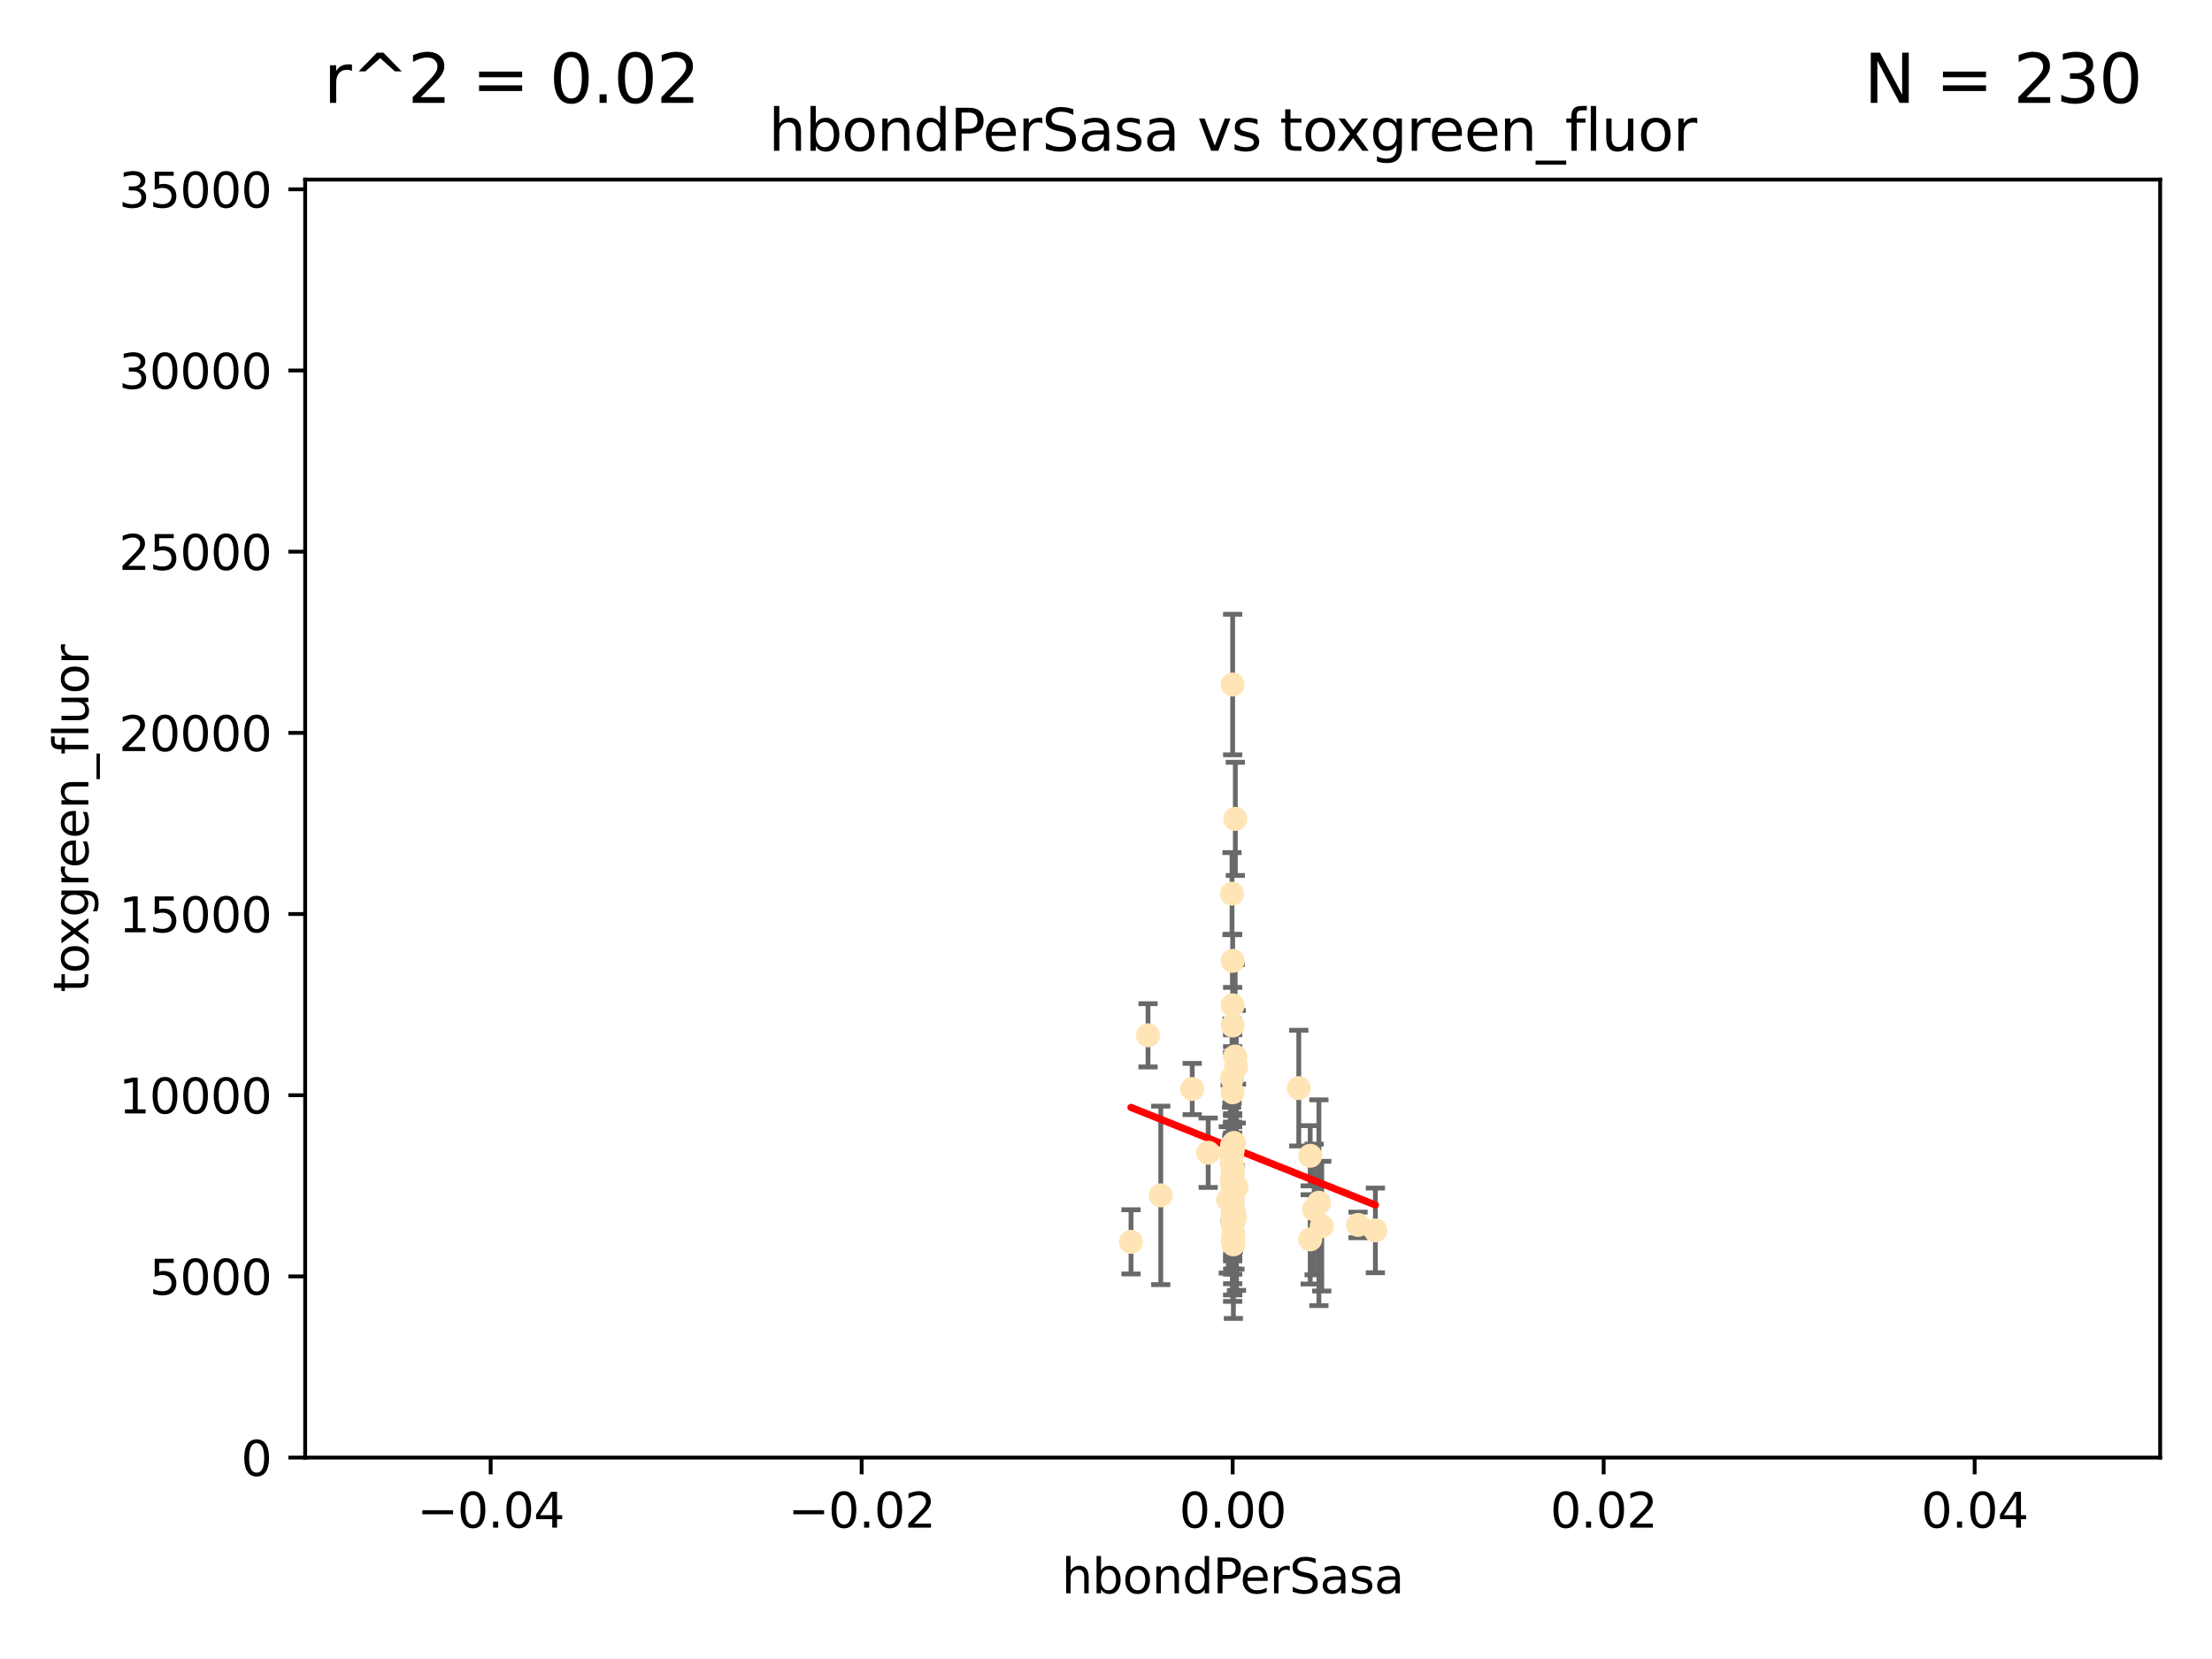 <?xml version="1.0" encoding="utf-8" standalone="no"?>
<!DOCTYPE svg PUBLIC "-//W3C//DTD SVG 1.1//EN"
  "http://www.w3.org/Graphics/SVG/1.1/DTD/svg11.dtd">
<svg xmlns:xlink="http://www.w3.org/1999/xlink" width="460.8pt" height="345.6pt" viewBox="0 0 460.8 345.6" xmlns="http://www.w3.org/2000/svg" version="1.1">
 <defs>
  <style type="text/css">*{stroke-linejoin: round; stroke-linecap: butt}</style>
 </defs>
 <g id="figure_1">
  <g id="patch_1">
   <path d="M 0 345.6 
L 460.8 345.6 
L 460.8 0 
L 0 0 
z
" style="fill: #ffffff"/>
  </g>
  <g id="axes_1">
   <g id="patch_2">
    <path d="M 63.571 303.64 
L 450 303.64 
L 450 37.411 
L 63.571 37.411 
z
" style="fill: #ffffff"/>
   </g>
   <g id="PathCollection_1">
    <defs>
     <path id="m1059cb9652" d="M 0 1.118 
C 0.297 1.118 0.581 1 0.791 0.791 
C 1 0.581 1.118 0.297 1.118 0 
C 1.118 -0.297 1 -0.581 0.791 -0.791 
C 0.581 -1 0.297 -1.118 0 -1.118 
C -0.297 -1.118 -0.581 -1 -0.791 -0.791 
C -1 -0.581 -1.118 -0.297 -1.118 0 
C -1.118 0.297 -1 0.581 -0.791 0.791 
C -0.581 1 -0.297 1.118 0 1.118 
z
" style="stroke: #ffe4b5"/>
    </defs>
    <g clip-path="url(#p7de83bf3c0)">
     <use xlink:href="#m1059cb9652" x="256.786" y="142.599" style="fill: #ffe4b5; stroke: #ffe4b5"/>
     <use xlink:href="#m1059cb9652" x="256.786" y="246.513" style="fill: #ffe4b5; stroke: #ffe4b5"/>
     <use xlink:href="#m1059cb9652" x="257.05" y="252.25" style="fill: #ffe4b5; stroke: #ffe4b5"/>
     <use xlink:href="#m1059cb9652" x="257.253" y="253.578" style="fill: #ffe4b5; stroke: #ffe4b5"/>
     <use xlink:href="#m1059cb9652" x="239.156" y="215.675" style="fill: #ffe4b5; stroke: #ffe4b5"/>
     <use xlink:href="#m1059cb9652" x="256.786" y="209.418" style="fill: #ffe4b5; stroke: #ffe4b5"/>
     <use xlink:href="#m1059cb9652" x="256.786" y="200.169" style="fill: #ffe4b5; stroke: #ffe4b5"/>
     <use xlink:href="#m1059cb9652" x="256.786" y="254.736" style="fill: #ffe4b5; stroke: #ffe4b5"/>
     <use xlink:href="#m1059cb9652" x="256.786" y="244.641" style="fill: #ffe4b5; stroke: #ffe4b5"/>
     <use xlink:href="#m1059cb9652" x="256.759" y="246.695" style="fill: #ffe4b5; stroke: #ffe4b5"/>
     <use xlink:href="#m1059cb9652" x="256.651" y="186.164" style="fill: #ffe4b5; stroke: #ffe4b5"/>
     <use xlink:href="#m1059cb9652" x="256.786" y="239.511" style="fill: #ffe4b5; stroke: #ffe4b5"/>
     <use xlink:href="#m1059cb9652" x="256.786" y="252.168" style="fill: #ffe4b5; stroke: #ffe4b5"/>
     <use xlink:href="#m1059cb9652" x="256.649" y="246.526" style="fill: #ffe4b5; stroke: #ffe4b5"/>
     <use xlink:href="#m1059cb9652" x="256.786" y="253.493" style="fill: #ffe4b5; stroke: #ffe4b5"/>
     <use xlink:href="#m1059cb9652" x="256.642" y="238.667" style="fill: #ffe4b5; stroke: #ffe4b5"/>
     <use xlink:href="#m1059cb9652" x="257.305" y="220.081" style="fill: #ffe4b5; stroke: #ffe4b5"/>
     <use xlink:href="#m1059cb9652" x="256.786" y="243.37" style="fill: #ffe4b5; stroke: #ffe4b5"/>
     <use xlink:href="#m1059cb9652" x="257.065" y="238.096" style="fill: #ffe4b5; stroke: #ffe4b5"/>
     <use xlink:href="#m1059cb9652" x="248.363" y="226.862" style="fill: #ffe4b5; stroke: #ffe4b5"/>
     <use xlink:href="#m1059cb9652" x="256.939" y="257.071" style="fill: #ffe4b5; stroke: #ffe4b5"/>
     <use xlink:href="#m1059cb9652" x="256.655" y="240.784" style="fill: #ffe4b5; stroke: #ffe4b5"/>
     <use xlink:href="#m1059cb9652" x="256.786" y="245.717" style="fill: #ffe4b5; stroke: #ffe4b5"/>
     <use xlink:href="#m1059cb9652" x="270.56" y="226.673" style="fill: #ffe4b5; stroke: #ffe4b5"/>
     <use xlink:href="#m1059cb9652" x="256.786" y="239.57" style="fill: #ffe4b5; stroke: #ffe4b5"/>
     <use xlink:href="#m1059cb9652" x="256.786" y="245.207" style="fill: #ffe4b5; stroke: #ffe4b5"/>
     <use xlink:href="#m1059cb9652" x="256.28" y="240.184" style="fill: #ffe4b5; stroke: #ffe4b5"/>
     <use xlink:href="#m1059cb9652" x="255.869" y="249.966" style="fill: #ffe4b5; stroke: #ffe4b5"/>
     <use xlink:href="#m1059cb9652" x="256.786" y="248.35" style="fill: #ffe4b5; stroke: #ffe4b5"/>
     <use xlink:href="#m1059cb9652" x="251.687" y="240.133" style="fill: #ffe4b5; stroke: #ffe4b5"/>
     <use xlink:href="#m1059cb9652" x="256.786" y="258.105" style="fill: #ffe4b5; stroke: #ffe4b5"/>
     <use xlink:href="#m1059cb9652" x="257.529" y="222.211" style="fill: #ffe4b5; stroke: #ffe4b5"/>
     <use xlink:href="#m1059cb9652" x="256.786" y="251.723" style="fill: #ffe4b5; stroke: #ffe4b5"/>
     <use xlink:href="#m1059cb9652" x="274.749" y="250.554" style="fill: #ffe4b5; stroke: #ffe4b5"/>
     <use xlink:href="#m1059cb9652" x="256.559" y="242.174" style="fill: #ffe4b5; stroke: #ffe4b5"/>
     <use xlink:href="#m1059cb9652" x="257.344" y="170.586" style="fill: #ffe4b5; stroke: #ffe4b5"/>
     <use xlink:href="#m1059cb9652" x="272.936" y="240.771" style="fill: #ffe4b5; stroke: #ffe4b5"/>
     <use xlink:href="#m1059cb9652" x="256.786" y="249.896" style="fill: #ffe4b5; stroke: #ffe4b5"/>
     <use xlink:href="#m1059cb9652" x="256.786" y="249.439" style="fill: #ffe4b5; stroke: #ffe4b5"/>
     <use xlink:href="#m1059cb9652" x="256.651" y="224.57" style="fill: #ffe4b5; stroke: #ffe4b5"/>
     <use xlink:href="#m1059cb9652" x="256.786" y="227.553" style="fill: #ffe4b5; stroke: #ffe4b5"/>
     <use xlink:href="#m1059cb9652" x="235.61" y="258.701" style="fill: #ffe4b5; stroke: #ffe4b5"/>
     <use xlink:href="#m1059cb9652" x="241.809" y="249.018" style="fill: #ffe4b5; stroke: #ffe4b5"/>
     <use xlink:href="#m1059cb9652" x="256.786" y="253.376" style="fill: #ffe4b5; stroke: #ffe4b5"/>
     <use xlink:href="#m1059cb9652" x="256.786" y="253.804" style="fill: #ffe4b5; stroke: #ffe4b5"/>
     <use xlink:href="#m1059cb9652" x="256.786" y="246.875" style="fill: #ffe4b5; stroke: #ffe4b5"/>
     <use xlink:href="#m1059cb9652" x="286.518" y="256.316" style="fill: #ffe4b5; stroke: #ffe4b5"/>
     <use xlink:href="#m1059cb9652" x="256.786" y="213.635" style="fill: #ffe4b5; stroke: #ffe4b5"/>
     <use xlink:href="#m1059cb9652" x="256.786" y="250.957" style="fill: #ffe4b5; stroke: #ffe4b5"/>
     <use xlink:href="#m1059cb9652" x="256.937" y="259.223" style="fill: #ffe4b5; stroke: #ffe4b5"/>
     <use xlink:href="#m1059cb9652" x="257.583" y="247.324" style="fill: #ffe4b5; stroke: #ffe4b5"/>
     <use xlink:href="#m1059cb9652" x="272.941" y="258.18" style="fill: #ffe4b5; stroke: #ffe4b5"/>
     <use xlink:href="#m1059cb9652" x="256.786" y="258.627" style="fill: #ffe4b5; stroke: #ffe4b5"/>
     <use xlink:href="#m1059cb9652" x="275.344" y="255.432" style="fill: #ffe4b5; stroke: #ffe4b5"/>
     <use xlink:href="#m1059cb9652" x="282.909" y="255.174" style="fill: #ffe4b5; stroke: #ffe4b5"/>
     <use xlink:href="#m1059cb9652" x="256.786" y="238.868" style="fill: #ffe4b5; stroke: #ffe4b5"/>
     <use xlink:href="#m1059cb9652" x="256.786" y="254.995" style="fill: #ffe4b5; stroke: #ffe4b5"/>
     <use xlink:href="#m1059cb9652" x="256.682" y="245.636" style="fill: #ffe4b5; stroke: #ffe4b5"/>
     <use xlink:href="#m1059cb9652" x="256.786" y="244.334" style="fill: #ffe4b5; stroke: #ffe4b5"/>
     <use xlink:href="#m1059cb9652" x="273.759" y="251.956" style="fill: #ffe4b5; stroke: #ffe4b5"/>
    </g>
   </g>
   <g id="matplotlib.axis_1">
    <g id="xtick_1">
     <g id="line2d_1">
      <defs>
       <path id="m1d8a2f482e" d="M 0 0 
L 0 3.5 
" style="stroke: #000000; stroke-width: 0.8"/>
      </defs>
      <g>
       <use xlink:href="#m1d8a2f482e" x="102.214" y="303.64" style="stroke: #000000; stroke-width: 0.8"/>
      </g>
     </g>
     <g id="text_1">
      <!-- −0.04 -->
      <g transform="translate(86.891 318.238)scale(0.1 -0.1)">
       <defs>
        <path id="DejaVuSans-2212" d="M 678 2272 
L 4684 2272 
L 4684 1741 
L 678 1741 
L 678 2272 
z
" transform="scale(0.016)"/>
        <path id="DejaVuSans-30" d="M 2034 4250 
Q 1547 4250 1301 3770 
Q 1056 3291 1056 2328 
Q 1056 1369 1301 889 
Q 1547 409 2034 409 
Q 2525 409 2770 889 
Q 3016 1369 3016 2328 
Q 3016 3291 2770 3770 
Q 2525 4250 2034 4250 
z
M 2034 4750 
Q 2819 4750 3233 4129 
Q 3647 3509 3647 2328 
Q 3647 1150 3233 529 
Q 2819 -91 2034 -91 
Q 1250 -91 836 529 
Q 422 1150 422 2328 
Q 422 3509 836 4129 
Q 1250 4750 2034 4750 
z
" transform="scale(0.016)"/>
        <path id="DejaVuSans-2e" d="M 684 794 
L 1344 794 
L 1344 0 
L 684 0 
L 684 794 
z
" transform="scale(0.016)"/>
        <path id="DejaVuSans-34" d="M 2419 4116 
L 825 1625 
L 2419 1625 
L 2419 4116 
z
M 2253 4666 
L 3047 4666 
L 3047 1625 
L 3713 1625 
L 3713 1100 
L 3047 1100 
L 3047 0 
L 2419 0 
L 2419 1100 
L 313 1100 
L 313 1709 
L 2253 4666 
z
" transform="scale(0.016)"/>
       </defs>
       <use xlink:href="#DejaVuSans-2212"/>
       <use xlink:href="#DejaVuSans-30" x="83.789"/>
       <use xlink:href="#DejaVuSans-2e" x="147.412"/>
       <use xlink:href="#DejaVuSans-30" x="179.199"/>
       <use xlink:href="#DejaVuSans-34" x="242.822"/>
      </g>
     </g>
    </g>
    <g id="xtick_2">
     <g id="line2d_2">
      <g>
       <use xlink:href="#m1d8a2f482e" x="179.5" y="303.64" style="stroke: #000000; stroke-width: 0.8"/>
      </g>
     </g>
     <g id="text_2">
      <!-- −0.02 -->
      <g transform="translate(164.177 318.238)scale(0.1 -0.1)">
       <defs>
        <path id="DejaVuSans-32" d="M 1228 531 
L 3431 531 
L 3431 0 
L 469 0 
L 469 531 
Q 828 903 1448 1529 
Q 2069 2156 2228 2338 
Q 2531 2678 2651 2914 
Q 2772 3150 2772 3378 
Q 2772 3750 2511 3984 
Q 2250 4219 1831 4219 
Q 1534 4219 1204 4116 
Q 875 4013 500 3803 
L 500 4441 
Q 881 4594 1212 4672 
Q 1544 4750 1819 4750 
Q 2544 4750 2975 4387 
Q 3406 4025 3406 3419 
Q 3406 3131 3298 2873 
Q 3191 2616 2906 2266 
Q 2828 2175 2409 1742 
Q 1991 1309 1228 531 
z
" transform="scale(0.016)"/>
       </defs>
       <use xlink:href="#DejaVuSans-2212"/>
       <use xlink:href="#DejaVuSans-30" x="83.789"/>
       <use xlink:href="#DejaVuSans-2e" x="147.412"/>
       <use xlink:href="#DejaVuSans-30" x="179.199"/>
       <use xlink:href="#DejaVuSans-32" x="242.822"/>
      </g>
     </g>
    </g>
    <g id="xtick_3">
     <g id="line2d_3">
      <g>
       <use xlink:href="#m1d8a2f482e" x="256.786" y="303.64" style="stroke: #000000; stroke-width: 0.8"/>
      </g>
     </g>
     <g id="text_3">
      <!-- 0.00 -->
      <g transform="translate(245.653 318.238)scale(0.1 -0.1)">
       <use xlink:href="#DejaVuSans-30"/>
       <use xlink:href="#DejaVuSans-2e" x="63.623"/>
       <use xlink:href="#DejaVuSans-30" x="95.41"/>
       <use xlink:href="#DejaVuSans-30" x="159.033"/>
      </g>
     </g>
    </g>
    <g id="xtick_4">
     <g id="line2d_4">
      <g>
       <use xlink:href="#m1d8a2f482e" x="334.071" y="303.64" style="stroke: #000000; stroke-width: 0.8"/>
      </g>
     </g>
     <g id="text_4">
      <!-- 0.02 -->
      <g transform="translate(322.939 318.238)scale(0.1 -0.1)">
       <use xlink:href="#DejaVuSans-30"/>
       <use xlink:href="#DejaVuSans-2e" x="63.623"/>
       <use xlink:href="#DejaVuSans-30" x="95.41"/>
       <use xlink:href="#DejaVuSans-32" x="159.033"/>
      </g>
     </g>
    </g>
    <g id="xtick_5">
     <g id="line2d_5">
      <g>
       <use xlink:href="#m1d8a2f482e" x="411.357" y="303.64" style="stroke: #000000; stroke-width: 0.8"/>
      </g>
     </g>
     <g id="text_5">
      <!-- 0.04 -->
      <g transform="translate(400.224 318.238)scale(0.1 -0.1)">
       <use xlink:href="#DejaVuSans-30"/>
       <use xlink:href="#DejaVuSans-2e" x="63.623"/>
       <use xlink:href="#DejaVuSans-30" x="95.41"/>
       <use xlink:href="#DejaVuSans-34" x="159.033"/>
      </g>
     </g>
    </g>
    <g id="text_6">
     <!-- hbondPerSasa -->
     <g transform="translate(221.168 331.917)scale(0.1 -0.1)">
      <defs>
       <path id="DejaVuSans-68" d="M 3513 2113 
L 3513 0 
L 2938 0 
L 2938 2094 
Q 2938 2591 2744 2837 
Q 2550 3084 2163 3084 
Q 1697 3084 1428 2787 
Q 1159 2491 1159 1978 
L 1159 0 
L 581 0 
L 581 4863 
L 1159 4863 
L 1159 2956 
Q 1366 3272 1645 3428 
Q 1925 3584 2291 3584 
Q 2894 3584 3203 3211 
Q 3513 2838 3513 2113 
z
" transform="scale(0.016)"/>
       <path id="DejaVuSans-62" d="M 3116 1747 
Q 3116 2381 2855 2742 
Q 2594 3103 2138 3103 
Q 1681 3103 1420 2742 
Q 1159 2381 1159 1747 
Q 1159 1113 1420 752 
Q 1681 391 2138 391 
Q 2594 391 2855 752 
Q 3116 1113 3116 1747 
z
M 1159 2969 
Q 1341 3281 1617 3432 
Q 1894 3584 2278 3584 
Q 2916 3584 3314 3078 
Q 3713 2572 3713 1747 
Q 3713 922 3314 415 
Q 2916 -91 2278 -91 
Q 1894 -91 1617 61 
Q 1341 213 1159 525 
L 1159 0 
L 581 0 
L 581 4863 
L 1159 4863 
L 1159 2969 
z
" transform="scale(0.016)"/>
       <path id="DejaVuSans-6f" d="M 1959 3097 
Q 1497 3097 1228 2736 
Q 959 2375 959 1747 
Q 959 1119 1226 758 
Q 1494 397 1959 397 
Q 2419 397 2687 759 
Q 2956 1122 2956 1747 
Q 2956 2369 2687 2733 
Q 2419 3097 1959 3097 
z
M 1959 3584 
Q 2709 3584 3137 3096 
Q 3566 2609 3566 1747 
Q 3566 888 3137 398 
Q 2709 -91 1959 -91 
Q 1206 -91 779 398 
Q 353 888 353 1747 
Q 353 2609 779 3096 
Q 1206 3584 1959 3584 
z
" transform="scale(0.016)"/>
       <path id="DejaVuSans-6e" d="M 3513 2113 
L 3513 0 
L 2938 0 
L 2938 2094 
Q 2938 2591 2744 2837 
Q 2550 3084 2163 3084 
Q 1697 3084 1428 2787 
Q 1159 2491 1159 1978 
L 1159 0 
L 581 0 
L 581 3500 
L 1159 3500 
L 1159 2956 
Q 1366 3272 1645 3428 
Q 1925 3584 2291 3584 
Q 2894 3584 3203 3211 
Q 3513 2838 3513 2113 
z
" transform="scale(0.016)"/>
       <path id="DejaVuSans-64" d="M 2906 2969 
L 2906 4863 
L 3481 4863 
L 3481 0 
L 2906 0 
L 2906 525 
Q 2725 213 2448 61 
Q 2172 -91 1784 -91 
Q 1150 -91 751 415 
Q 353 922 353 1747 
Q 353 2572 751 3078 
Q 1150 3584 1784 3584 
Q 2172 3584 2448 3432 
Q 2725 3281 2906 2969 
z
M 947 1747 
Q 947 1113 1208 752 
Q 1469 391 1925 391 
Q 2381 391 2643 752 
Q 2906 1113 2906 1747 
Q 2906 2381 2643 2742 
Q 2381 3103 1925 3103 
Q 1469 3103 1208 2742 
Q 947 2381 947 1747 
z
" transform="scale(0.016)"/>
       <path id="DejaVuSans-50" d="M 1259 4147 
L 1259 2394 
L 2053 2394 
Q 2494 2394 2734 2622 
Q 2975 2850 2975 3272 
Q 2975 3691 2734 3919 
Q 2494 4147 2053 4147 
L 1259 4147 
z
M 628 4666 
L 2053 4666 
Q 2838 4666 3239 4311 
Q 3641 3956 3641 3272 
Q 3641 2581 3239 2228 
Q 2838 1875 2053 1875 
L 1259 1875 
L 1259 0 
L 628 0 
L 628 4666 
z
" transform="scale(0.016)"/>
       <path id="DejaVuSans-65" d="M 3597 1894 
L 3597 1613 
L 953 1613 
Q 991 1019 1311 708 
Q 1631 397 2203 397 
Q 2534 397 2845 478 
Q 3156 559 3463 722 
L 3463 178 
Q 3153 47 2828 -22 
Q 2503 -91 2169 -91 
Q 1331 -91 842 396 
Q 353 884 353 1716 
Q 353 2575 817 3079 
Q 1281 3584 2069 3584 
Q 2775 3584 3186 3129 
Q 3597 2675 3597 1894 
z
M 3022 2063 
Q 3016 2534 2758 2815 
Q 2500 3097 2075 3097 
Q 1594 3097 1305 2825 
Q 1016 2553 972 2059 
L 3022 2063 
z
" transform="scale(0.016)"/>
       <path id="DejaVuSans-72" d="M 2631 2963 
Q 2534 3019 2420 3045 
Q 2306 3072 2169 3072 
Q 1681 3072 1420 2755 
Q 1159 2438 1159 1844 
L 1159 0 
L 581 0 
L 581 3500 
L 1159 3500 
L 1159 2956 
Q 1341 3275 1631 3429 
Q 1922 3584 2338 3584 
Q 2397 3584 2469 3576 
Q 2541 3569 2628 3553 
L 2631 2963 
z
" transform="scale(0.016)"/>
       <path id="DejaVuSans-53" d="M 3425 4513 
L 3425 3897 
Q 3066 4069 2747 4153 
Q 2428 4238 2131 4238 
Q 1616 4238 1336 4038 
Q 1056 3838 1056 3469 
Q 1056 3159 1242 3001 
Q 1428 2844 1947 2747 
L 2328 2669 
Q 3034 2534 3370 2195 
Q 3706 1856 3706 1288 
Q 3706 609 3251 259 
Q 2797 -91 1919 -91 
Q 1588 -91 1214 -16 
Q 841 59 441 206 
L 441 856 
Q 825 641 1194 531 
Q 1563 422 1919 422 
Q 2459 422 2753 634 
Q 3047 847 3047 1241 
Q 3047 1584 2836 1778 
Q 2625 1972 2144 2069 
L 1759 2144 
Q 1053 2284 737 2584 
Q 422 2884 422 3419 
Q 422 4038 858 4394 
Q 1294 4750 2059 4750 
Q 2388 4750 2728 4690 
Q 3069 4631 3425 4513 
z
" transform="scale(0.016)"/>
       <path id="DejaVuSans-61" d="M 2194 1759 
Q 1497 1759 1228 1600 
Q 959 1441 959 1056 
Q 959 750 1161 570 
Q 1363 391 1709 391 
Q 2188 391 2477 730 
Q 2766 1069 2766 1631 
L 2766 1759 
L 2194 1759 
z
M 3341 1997 
L 3341 0 
L 2766 0 
L 2766 531 
Q 2569 213 2275 61 
Q 1981 -91 1556 -91 
Q 1019 -91 701 211 
Q 384 513 384 1019 
Q 384 1609 779 1909 
Q 1175 2209 1959 2209 
L 2766 2209 
L 2766 2266 
Q 2766 2663 2505 2880 
Q 2244 3097 1772 3097 
Q 1472 3097 1187 3025 
Q 903 2953 641 2809 
L 641 3341 
Q 956 3463 1253 3523 
Q 1550 3584 1831 3584 
Q 2591 3584 2966 3190 
Q 3341 2797 3341 1997 
z
" transform="scale(0.016)"/>
       <path id="DejaVuSans-73" d="M 2834 3397 
L 2834 2853 
Q 2591 2978 2328 3040 
Q 2066 3103 1784 3103 
Q 1356 3103 1142 2972 
Q 928 2841 928 2578 
Q 928 2378 1081 2264 
Q 1234 2150 1697 2047 
L 1894 2003 
Q 2506 1872 2764 1633 
Q 3022 1394 3022 966 
Q 3022 478 2636 193 
Q 2250 -91 1575 -91 
Q 1294 -91 989 -36 
Q 684 19 347 128 
L 347 722 
Q 666 556 975 473 
Q 1284 391 1588 391 
Q 1994 391 2212 530 
Q 2431 669 2431 922 
Q 2431 1156 2273 1281 
Q 2116 1406 1581 1522 
L 1381 1569 
Q 847 1681 609 1914 
Q 372 2147 372 2553 
Q 372 3047 722 3315 
Q 1072 3584 1716 3584 
Q 2034 3584 2315 3537 
Q 2597 3491 2834 3397 
z
" transform="scale(0.016)"/>
      </defs>
      <use xlink:href="#DejaVuSans-68"/>
      <use xlink:href="#DejaVuSans-62" x="63.379"/>
      <use xlink:href="#DejaVuSans-6f" x="126.855"/>
      <use xlink:href="#DejaVuSans-6e" x="188.037"/>
      <use xlink:href="#DejaVuSans-64" x="251.416"/>
      <use xlink:href="#DejaVuSans-50" x="314.893"/>
      <use xlink:href="#DejaVuSans-65" x="371.57"/>
      <use xlink:href="#DejaVuSans-72" x="433.094"/>
      <use xlink:href="#DejaVuSans-53" x="474.207"/>
      <use xlink:href="#DejaVuSans-61" x="537.684"/>
      <use xlink:href="#DejaVuSans-73" x="598.963"/>
      <use xlink:href="#DejaVuSans-61" x="651.062"/>
     </g>
    </g>
   </g>
   <g id="matplotlib.axis_2">
    <g id="ytick_1">
     <g id="line2d_6">
      <defs>
       <path id="m5ab0d0963b" d="M 0 0 
L -3.5 0 
" style="stroke: #000000; stroke-width: 0.8"/>
      </defs>
      <g>
       <use xlink:href="#m5ab0d0963b" x="63.571" y="303.64" style="stroke: #000000; stroke-width: 0.8"/>
      </g>
     </g>
     <g id="text_7">
      <!-- 0 -->
      <g transform="translate(50.209 307.439)scale(0.1 -0.1)">
       <use xlink:href="#DejaVuSans-30"/>
      </g>
     </g>
    </g>
    <g id="ytick_2">
     <g id="line2d_7">
      <g>
       <use xlink:href="#m5ab0d0963b" x="63.571" y="265.897" style="stroke: #000000; stroke-width: 0.8"/>
      </g>
     </g>
     <g id="text_8">
      <!-- 5000 -->
      <g transform="translate(31.121 269.696)scale(0.1 -0.1)">
       <defs>
        <path id="DejaVuSans-35" d="M 691 4666 
L 3169 4666 
L 3169 4134 
L 1269 4134 
L 1269 2991 
Q 1406 3038 1543 3061 
Q 1681 3084 1819 3084 
Q 2600 3084 3056 2656 
Q 3513 2228 3513 1497 
Q 3513 744 3044 326 
Q 2575 -91 1722 -91 
Q 1428 -91 1123 -41 
Q 819 9 494 109 
L 494 744 
Q 775 591 1075 516 
Q 1375 441 1709 441 
Q 2250 441 2565 725 
Q 2881 1009 2881 1497 
Q 2881 1984 2565 2268 
Q 2250 2553 1709 2553 
Q 1456 2553 1204 2497 
Q 953 2441 691 2322 
L 691 4666 
z
" transform="scale(0.016)"/>
       </defs>
       <use xlink:href="#DejaVuSans-35"/>
       <use xlink:href="#DejaVuSans-30" x="63.623"/>
       <use xlink:href="#DejaVuSans-30" x="127.246"/>
       <use xlink:href="#DejaVuSans-30" x="190.869"/>
      </g>
     </g>
    </g>
    <g id="ytick_3">
     <g id="line2d_8">
      <g>
       <use xlink:href="#m5ab0d0963b" x="63.571" y="228.154" style="stroke: #000000; stroke-width: 0.8"/>
      </g>
     </g>
     <g id="text_9">
      <!-- 10000 -->
      <g transform="translate(24.759 231.953)scale(0.1 -0.1)">
       <defs>
        <path id="DejaVuSans-31" d="M 794 531 
L 1825 531 
L 1825 4091 
L 703 3866 
L 703 4441 
L 1819 4666 
L 2450 4666 
L 2450 531 
L 3481 531 
L 3481 0 
L 794 0 
L 794 531 
z
" transform="scale(0.016)"/>
       </defs>
       <use xlink:href="#DejaVuSans-31"/>
       <use xlink:href="#DejaVuSans-30" x="63.623"/>
       <use xlink:href="#DejaVuSans-30" x="127.246"/>
       <use xlink:href="#DejaVuSans-30" x="190.869"/>
       <use xlink:href="#DejaVuSans-30" x="254.492"/>
      </g>
     </g>
    </g>
    <g id="ytick_4">
     <g id="line2d_9">
      <g>
       <use xlink:href="#m5ab0d0963b" x="63.571" y="190.411" style="stroke: #000000; stroke-width: 0.8"/>
      </g>
     </g>
     <g id="text_10">
      <!-- 15000 -->
      <g transform="translate(24.759 194.21)scale(0.1 -0.1)">
       <use xlink:href="#DejaVuSans-31"/>
       <use xlink:href="#DejaVuSans-35" x="63.623"/>
       <use xlink:href="#DejaVuSans-30" x="127.246"/>
       <use xlink:href="#DejaVuSans-30" x="190.869"/>
       <use xlink:href="#DejaVuSans-30" x="254.492"/>
      </g>
     </g>
    </g>
    <g id="ytick_5">
     <g id="line2d_10">
      <g>
       <use xlink:href="#m5ab0d0963b" x="63.571" y="152.668" style="stroke: #000000; stroke-width: 0.8"/>
      </g>
     </g>
     <g id="text_11">
      <!-- 20000 -->
      <g transform="translate(24.759 156.467)scale(0.1 -0.1)">
       <use xlink:href="#DejaVuSans-32"/>
       <use xlink:href="#DejaVuSans-30" x="63.623"/>
       <use xlink:href="#DejaVuSans-30" x="127.246"/>
       <use xlink:href="#DejaVuSans-30" x="190.869"/>
       <use xlink:href="#DejaVuSans-30" x="254.492"/>
      </g>
     </g>
    </g>
    <g id="ytick_6">
     <g id="line2d_11">
      <g>
       <use xlink:href="#m5ab0d0963b" x="63.571" y="114.925" style="stroke: #000000; stroke-width: 0.8"/>
      </g>
     </g>
     <g id="text_12">
      <!-- 25000 -->
      <g transform="translate(24.759 118.724)scale(0.1 -0.1)">
       <use xlink:href="#DejaVuSans-32"/>
       <use xlink:href="#DejaVuSans-35" x="63.623"/>
       <use xlink:href="#DejaVuSans-30" x="127.246"/>
       <use xlink:href="#DejaVuSans-30" x="190.869"/>
       <use xlink:href="#DejaVuSans-30" x="254.492"/>
      </g>
     </g>
    </g>
    <g id="ytick_7">
     <g id="line2d_12">
      <g>
       <use xlink:href="#m5ab0d0963b" x="63.571" y="77.181" style="stroke: #000000; stroke-width: 0.8"/>
      </g>
     </g>
     <g id="text_13">
      <!-- 30000 -->
      <g transform="translate(24.759 80.981)scale(0.1 -0.1)">
       <defs>
        <path id="DejaVuSans-33" d="M 2597 2516 
Q 3050 2419 3304 2112 
Q 3559 1806 3559 1356 
Q 3559 666 3084 287 
Q 2609 -91 1734 -91 
Q 1441 -91 1130 -33 
Q 819 25 488 141 
L 488 750 
Q 750 597 1062 519 
Q 1375 441 1716 441 
Q 2309 441 2620 675 
Q 2931 909 2931 1356 
Q 2931 1769 2642 2001 
Q 2353 2234 1838 2234 
L 1294 2234 
L 1294 2753 
L 1863 2753 
Q 2328 2753 2575 2939 
Q 2822 3125 2822 3475 
Q 2822 3834 2567 4026 
Q 2313 4219 1838 4219 
Q 1578 4219 1281 4162 
Q 984 4106 628 3988 
L 628 4550 
Q 988 4650 1302 4700 
Q 1616 4750 1894 4750 
Q 2613 4750 3031 4423 
Q 3450 4097 3450 3541 
Q 3450 3153 3228 2886 
Q 3006 2619 2597 2516 
z
" transform="scale(0.016)"/>
       </defs>
       <use xlink:href="#DejaVuSans-33"/>
       <use xlink:href="#DejaVuSans-30" x="63.623"/>
       <use xlink:href="#DejaVuSans-30" x="127.246"/>
       <use xlink:href="#DejaVuSans-30" x="190.869"/>
       <use xlink:href="#DejaVuSans-30" x="254.492"/>
      </g>
     </g>
    </g>
    <g id="ytick_8">
     <g id="line2d_13">
      <g>
       <use xlink:href="#m5ab0d0963b" x="63.571" y="39.438" style="stroke: #000000; stroke-width: 0.8"/>
      </g>
     </g>
     <g id="text_14">
      <!-- 35000 -->
      <g transform="translate(24.759 43.238)scale(0.1 -0.1)">
       <use xlink:href="#DejaVuSans-33"/>
       <use xlink:href="#DejaVuSans-35" x="63.623"/>
       <use xlink:href="#DejaVuSans-30" x="127.246"/>
       <use xlink:href="#DejaVuSans-30" x="190.869"/>
       <use xlink:href="#DejaVuSans-30" x="254.492"/>
      </g>
     </g>
    </g>
    <g id="text_15">
     <!-- toxgreen_fluor -->
     <g transform="translate(18.401 206.72)rotate(-90)scale(0.1 -0.1)">
      <defs>
       <path id="DejaVuSans-74" d="M 1172 4494 
L 1172 3500 
L 2356 3500 
L 2356 3053 
L 1172 3053 
L 1172 1153 
Q 1172 725 1289 603 
Q 1406 481 1766 481 
L 2356 481 
L 2356 0 
L 1766 0 
Q 1100 0 847 248 
Q 594 497 594 1153 
L 594 3053 
L 172 3053 
L 172 3500 
L 594 3500 
L 594 4494 
L 1172 4494 
z
" transform="scale(0.016)"/>
       <path id="DejaVuSans-78" d="M 3513 3500 
L 2247 1797 
L 3578 0 
L 2900 0 
L 1881 1375 
L 863 0 
L 184 0 
L 1544 1831 
L 300 3500 
L 978 3500 
L 1906 2253 
L 2834 3500 
L 3513 3500 
z
" transform="scale(0.016)"/>
       <path id="DejaVuSans-67" d="M 2906 1791 
Q 2906 2416 2648 2759 
Q 2391 3103 1925 3103 
Q 1463 3103 1205 2759 
Q 947 2416 947 1791 
Q 947 1169 1205 825 
Q 1463 481 1925 481 
Q 2391 481 2648 825 
Q 2906 1169 2906 1791 
z
M 3481 434 
Q 3481 -459 3084 -895 
Q 2688 -1331 1869 -1331 
Q 1566 -1331 1297 -1286 
Q 1028 -1241 775 -1147 
L 775 -588 
Q 1028 -725 1275 -790 
Q 1522 -856 1778 -856 
Q 2344 -856 2625 -561 
Q 2906 -266 2906 331 
L 2906 616 
Q 2728 306 2450 153 
Q 2172 0 1784 0 
Q 1141 0 747 490 
Q 353 981 353 1791 
Q 353 2603 747 3093 
Q 1141 3584 1784 3584 
Q 2172 3584 2450 3431 
Q 2728 3278 2906 2969 
L 2906 3500 
L 3481 3500 
L 3481 434 
z
" transform="scale(0.016)"/>
       <path id="DejaVuSans-5f" d="M 3263 -1063 
L 3263 -1509 
L -63 -1509 
L -63 -1063 
L 3263 -1063 
z
" transform="scale(0.016)"/>
       <path id="DejaVuSans-66" d="M 2375 4863 
L 2375 4384 
L 1825 4384 
Q 1516 4384 1395 4259 
Q 1275 4134 1275 3809 
L 1275 3500 
L 2222 3500 
L 2222 3053 
L 1275 3053 
L 1275 0 
L 697 0 
L 697 3053 
L 147 3053 
L 147 3500 
L 697 3500 
L 697 3744 
Q 697 4328 969 4595 
Q 1241 4863 1831 4863 
L 2375 4863 
z
" transform="scale(0.016)"/>
       <path id="DejaVuSans-6c" d="M 603 4863 
L 1178 4863 
L 1178 0 
L 603 0 
L 603 4863 
z
" transform="scale(0.016)"/>
       <path id="DejaVuSans-75" d="M 544 1381 
L 544 3500 
L 1119 3500 
L 1119 1403 
Q 1119 906 1312 657 
Q 1506 409 1894 409 
Q 2359 409 2629 706 
Q 2900 1003 2900 1516 
L 2900 3500 
L 3475 3500 
L 3475 0 
L 2900 0 
L 2900 538 
Q 2691 219 2414 64 
Q 2138 -91 1772 -91 
Q 1169 -91 856 284 
Q 544 659 544 1381 
z
M 1991 3584 
L 1991 3584 
z
" transform="scale(0.016)"/>
      </defs>
      <use xlink:href="#DejaVuSans-74"/>
      <use xlink:href="#DejaVuSans-6f" x="39.209"/>
      <use xlink:href="#DejaVuSans-78" x="97.266"/>
      <use xlink:href="#DejaVuSans-67" x="156.445"/>
      <use xlink:href="#DejaVuSans-72" x="219.922"/>
      <use xlink:href="#DejaVuSans-65" x="258.785"/>
      <use xlink:href="#DejaVuSans-65" x="320.309"/>
      <use xlink:href="#DejaVuSans-6e" x="381.832"/>
      <use xlink:href="#DejaVuSans-5f" x="445.211"/>
      <use xlink:href="#DejaVuSans-66" x="495.211"/>
      <use xlink:href="#DejaVuSans-6c" x="530.416"/>
      <use xlink:href="#DejaVuSans-75" x="558.199"/>
      <use xlink:href="#DejaVuSans-6f" x="621.578"/>
      <use xlink:href="#DejaVuSans-72" x="682.76"/>
     </g>
    </g>
   </g>
   <g id="LineCollection_1">
    <path d="M 256.786 157.242 
L 256.786 127.957 
" clip-path="url(#p7de83bf3c0)" style="fill: none; stroke: #696969"/>
    <path d="M 256.786 255.88 
L 256.786 237.147 
" clip-path="url(#p7de83bf3c0)" style="fill: none; stroke: #696969"/>
    <path d="M 257.05 259.258 
L 257.05 245.242 
" clip-path="url(#p7de83bf3c0)" style="fill: none; stroke: #696969"/>
    <path d="M 257.253 264.386 
L 257.253 242.77 
" clip-path="url(#p7de83bf3c0)" style="fill: none; stroke: #696969"/>
    <path d="M 239.156 222.264 
L 239.156 209.086 
" clip-path="url(#p7de83bf3c0)" style="fill: none; stroke: #696969"/>
    <path d="M 256.786 219.25 
L 256.786 199.587 
" clip-path="url(#p7de83bf3c0)" style="fill: none; stroke: #696969"/>
    <path d="M 256.786 205.695 
L 256.786 194.642 
" clip-path="url(#p7de83bf3c0)" style="fill: none; stroke: #696969"/>
    <path d="M 256.786 271.106 
L 256.786 238.366 
" clip-path="url(#p7de83bf3c0)" style="fill: none; stroke: #696969"/>
    <path d="M 256.786 255.534 
L 256.786 233.749 
" clip-path="url(#p7de83bf3c0)" style="fill: none; stroke: #696969"/>
    <path d="M 256.759 250.509 
L 256.759 242.881 
" clip-path="url(#p7de83bf3c0)" style="fill: none; stroke: #696969"/>
    <path d="M 256.651 194.716 
L 256.651 177.611 
" clip-path="url(#p7de83bf3c0)" style="fill: none; stroke: #696969"/>
    <path d="M 256.786 239.932 
L 256.786 239.091 
" clip-path="url(#p7de83bf3c0)" style="fill: none; stroke: #696969"/>
    <path d="M 256.786 264.37 
L 256.786 239.965 
" clip-path="url(#p7de83bf3c0)" style="fill: none; stroke: #696969"/>
    <path d="M 256.649 256.54 
L 256.649 236.513 
" clip-path="url(#p7de83bf3c0)" style="fill: none; stroke: #696969"/>
    <path d="M 256.786 259.828 
L 256.786 247.157 
" clip-path="url(#p7de83bf3c0)" style="fill: none; stroke: #696969"/>
    <path d="M 256.642 251.868 
L 256.642 225.466 
" clip-path="url(#p7de83bf3c0)" style="fill: none; stroke: #696969"/>
    <path d="M 257.305 239.201 
L 257.305 200.961 
" clip-path="url(#p7de83bf3c0)" style="fill: none; stroke: #696969"/>
    <path d="M 256.786 244.507 
L 256.786 242.233 
" clip-path="url(#p7de83bf3c0)" style="fill: none; stroke: #696969"/>
    <path d="M 257.065 251.645 
L 257.065 224.547 
" clip-path="url(#p7de83bf3c0)" style="fill: none; stroke: #696969"/>
    <path d="M 248.363 232.203 
L 248.363 221.521 
" clip-path="url(#p7de83bf3c0)" style="fill: none; stroke: #696969"/>
    <path d="M 256.939 260.724 
L 256.939 253.419 
" clip-path="url(#p7de83bf3c0)" style="fill: none; stroke: #696969"/>
    <path d="M 256.655 251.834 
L 256.655 229.733 
" clip-path="url(#p7de83bf3c0)" style="fill: none; stroke: #696969"/>
    <path d="M 256.786 251.194 
L 256.786 240.24 
" clip-path="url(#p7de83bf3c0)" style="fill: none; stroke: #696969"/>
    <path d="M 270.56 238.721 
L 270.56 214.624 
" clip-path="url(#p7de83bf3c0)" style="fill: none; stroke: #696969"/>
    <path d="M 256.786 245.135 
L 256.786 234.004 
" clip-path="url(#p7de83bf3c0)" style="fill: none; stroke: #696969"/>
    <path d="M 256.786 255.702 
L 256.786 234.711 
" clip-path="url(#p7de83bf3c0)" style="fill: none; stroke: #696969"/>
    <path d="M 256.28 254.343 
L 256.28 226.025 
" clip-path="url(#p7de83bf3c0)" style="fill: none; stroke: #696969"/>
    <path d="M 255.869 265.213 
L 255.869 234.719 
" clip-path="url(#p7de83bf3c0)" style="fill: none; stroke: #696969"/>
    <path d="M 256.786 262.081 
L 256.786 234.618 
" clip-path="url(#p7de83bf3c0)" style="fill: none; stroke: #696969"/>
    <path d="M 251.687 247.36 
L 251.687 232.905 
" clip-path="url(#p7de83bf3c0)" style="fill: none; stroke: #696969"/>
    <path d="M 256.786 269.761 
L 256.786 246.448 
" clip-path="url(#p7de83bf3c0)" style="fill: none; stroke: #696969"/>
    <path d="M 257.529 233.941 
L 257.529 210.481 
" clip-path="url(#p7de83bf3c0)" style="fill: none; stroke: #696969"/>
    <path d="M 256.786 267.424 
L 256.786 236.021 
" clip-path="url(#p7de83bf3c0)" style="fill: none; stroke: #696969"/>
    <path d="M 274.749 271.991 
L 274.749 229.116 
" clip-path="url(#p7de83bf3c0)" style="fill: none; stroke: #696969"/>
    <path d="M 256.559 253.697 
L 256.559 230.651 
" clip-path="url(#p7de83bf3c0)" style="fill: none; stroke: #696969"/>
    <path d="M 257.344 182.373 
L 257.344 158.798 
" clip-path="url(#p7de83bf3c0)" style="fill: none; stroke: #696969"/>
    <path d="M 272.936 247.039 
L 272.936 234.502 
" clip-path="url(#p7de83bf3c0)" style="fill: none; stroke: #696969"/>
    <path d="M 256.786 253.317 
L 256.786 246.475 
" clip-path="url(#p7de83bf3c0)" style="fill: none; stroke: #696969"/>
    <path d="M 256.786 251.082 
L 256.786 247.796 
" clip-path="url(#p7de83bf3c0)" style="fill: none; stroke: #696969"/>
    <path d="M 256.651 236.869 
L 256.651 212.271 
" clip-path="url(#p7de83bf3c0)" style="fill: none; stroke: #696969"/>
    <path d="M 256.786 239.549 
L 256.786 215.557 
" clip-path="url(#p7de83bf3c0)" style="fill: none; stroke: #696969"/>
    <path d="M 235.61 265.387 
L 235.61 252.015 
" clip-path="url(#p7de83bf3c0)" style="fill: none; stroke: #696969"/>
    <path d="M 241.809 267.609 
L 241.809 230.427 
" clip-path="url(#p7de83bf3c0)" style="fill: none; stroke: #696969"/>
    <path d="M 256.786 254.397 
L 256.786 252.356 
" clip-path="url(#p7de83bf3c0)" style="fill: none; stroke: #696969"/>
    <path d="M 256.786 259.421 
L 256.786 248.188 
" clip-path="url(#p7de83bf3c0)" style="fill: none; stroke: #696969"/>
    <path d="M 256.786 261.349 
L 256.786 232.4 
" clip-path="url(#p7de83bf3c0)" style="fill: none; stroke: #696969"/>
    <path d="M 286.518 265.132 
L 286.518 247.5 
" clip-path="url(#p7de83bf3c0)" style="fill: none; stroke: #696969"/>
    <path d="M 256.786 218.032 
L 256.786 209.238 
" clip-path="url(#p7de83bf3c0)" style="fill: none; stroke: #696969"/>
    <path d="M 256.786 262.66 
L 256.786 239.253 
" clip-path="url(#p7de83bf3c0)" style="fill: none; stroke: #696969"/>
    <path d="M 256.937 274.655 
L 256.937 243.79 
" clip-path="url(#p7de83bf3c0)" style="fill: none; stroke: #696969"/>
    <path d="M 257.583 268.803 
L 257.583 225.846 
" clip-path="url(#p7de83bf3c0)" style="fill: none; stroke: #696969"/>
    <path d="M 272.941 267.48 
L 272.941 248.88 
" clip-path="url(#p7de83bf3c0)" style="fill: none; stroke: #696969"/>
    <path d="M 256.786 265.443 
L 256.786 251.811 
" clip-path="url(#p7de83bf3c0)" style="fill: none; stroke: #696969"/>
    <path d="M 275.344 268.944 
L 275.344 241.92 
" clip-path="url(#p7de83bf3c0)" style="fill: none; stroke: #696969"/>
    <path d="M 282.909 257.838 
L 282.909 252.509 
" clip-path="url(#p7de83bf3c0)" style="fill: none; stroke: #696969"/>
    <path d="M 256.786 245.736 
L 256.786 232 
" clip-path="url(#p7de83bf3c0)" style="fill: none; stroke: #696969"/>
    <path d="M 256.786 260.116 
L 256.786 249.875 
" clip-path="url(#p7de83bf3c0)" style="fill: none; stroke: #696969"/>
    <path d="M 256.682 250.61 
L 256.682 240.663 
" clip-path="url(#p7de83bf3c0)" style="fill: none; stroke: #696969"/>
    <path d="M 256.786 253.949 
L 256.786 234.719 
" clip-path="url(#p7de83bf3c0)" style="fill: none; stroke: #696969"/>
    <path d="M 273.759 265.567 
L 273.759 238.345 
" clip-path="url(#p7de83bf3c0)" style="fill: none; stroke: #696969"/>
   </g>
   <g id="line2d_14">
    <defs>
     <path id="m71e7e74451" d="M 2 0 
L -2 -0 
" style="stroke: #696969"/>
    </defs>
    <g clip-path="url(#p7de83bf3c0)">
     <use xlink:href="#m71e7e74451" x="256.786" y="157.242" style="fill: #696969; stroke: #696969"/>
     <use xlink:href="#m71e7e74451" x="256.786" y="255.88" style="fill: #696969; stroke: #696969"/>
     <use xlink:href="#m71e7e74451" x="257.05" y="259.258" style="fill: #696969; stroke: #696969"/>
     <use xlink:href="#m71e7e74451" x="257.253" y="264.386" style="fill: #696969; stroke: #696969"/>
     <use xlink:href="#m71e7e74451" x="239.156" y="222.264" style="fill: #696969; stroke: #696969"/>
     <use xlink:href="#m71e7e74451" x="256.786" y="219.25" style="fill: #696969; stroke: #696969"/>
     <use xlink:href="#m71e7e74451" x="256.786" y="205.695" style="fill: #696969; stroke: #696969"/>
     <use xlink:href="#m71e7e74451" x="256.786" y="271.106" style="fill: #696969; stroke: #696969"/>
     <use xlink:href="#m71e7e74451" x="256.786" y="255.534" style="fill: #696969; stroke: #696969"/>
     <use xlink:href="#m71e7e74451" x="256.759" y="250.509" style="fill: #696969; stroke: #696969"/>
     <use xlink:href="#m71e7e74451" x="256.651" y="194.716" style="fill: #696969; stroke: #696969"/>
     <use xlink:href="#m71e7e74451" x="256.786" y="239.932" style="fill: #696969; stroke: #696969"/>
     <use xlink:href="#m71e7e74451" x="256.786" y="264.37" style="fill: #696969; stroke: #696969"/>
     <use xlink:href="#m71e7e74451" x="256.649" y="256.54" style="fill: #696969; stroke: #696969"/>
     <use xlink:href="#m71e7e74451" x="256.786" y="259.828" style="fill: #696969; stroke: #696969"/>
     <use xlink:href="#m71e7e74451" x="256.642" y="251.868" style="fill: #696969; stroke: #696969"/>
     <use xlink:href="#m71e7e74451" x="257.305" y="239.201" style="fill: #696969; stroke: #696969"/>
     <use xlink:href="#m71e7e74451" x="256.786" y="244.507" style="fill: #696969; stroke: #696969"/>
     <use xlink:href="#m71e7e74451" x="257.065" y="251.645" style="fill: #696969; stroke: #696969"/>
     <use xlink:href="#m71e7e74451" x="248.363" y="232.203" style="fill: #696969; stroke: #696969"/>
     <use xlink:href="#m71e7e74451" x="256.939" y="260.724" style="fill: #696969; stroke: #696969"/>
     <use xlink:href="#m71e7e74451" x="256.655" y="251.834" style="fill: #696969; stroke: #696969"/>
     <use xlink:href="#m71e7e74451" x="256.786" y="251.194" style="fill: #696969; stroke: #696969"/>
     <use xlink:href="#m71e7e74451" x="270.56" y="238.721" style="fill: #696969; stroke: #696969"/>
     <use xlink:href="#m71e7e74451" x="256.786" y="245.135" style="fill: #696969; stroke: #696969"/>
     <use xlink:href="#m71e7e74451" x="256.786" y="255.702" style="fill: #696969; stroke: #696969"/>
     <use xlink:href="#m71e7e74451" x="256.28" y="254.343" style="fill: #696969; stroke: #696969"/>
     <use xlink:href="#m71e7e74451" x="255.869" y="265.213" style="fill: #696969; stroke: #696969"/>
     <use xlink:href="#m71e7e74451" x="256.786" y="262.081" style="fill: #696969; stroke: #696969"/>
     <use xlink:href="#m71e7e74451" x="251.687" y="247.36" style="fill: #696969; stroke: #696969"/>
     <use xlink:href="#m71e7e74451" x="256.786" y="269.761" style="fill: #696969; stroke: #696969"/>
     <use xlink:href="#m71e7e74451" x="257.529" y="233.941" style="fill: #696969; stroke: #696969"/>
     <use xlink:href="#m71e7e74451" x="256.786" y="267.424" style="fill: #696969; stroke: #696969"/>
     <use xlink:href="#m71e7e74451" x="274.749" y="271.991" style="fill: #696969; stroke: #696969"/>
     <use xlink:href="#m71e7e74451" x="256.559" y="253.697" style="fill: #696969; stroke: #696969"/>
     <use xlink:href="#m71e7e74451" x="257.344" y="182.373" style="fill: #696969; stroke: #696969"/>
     <use xlink:href="#m71e7e74451" x="272.936" y="247.039" style="fill: #696969; stroke: #696969"/>
     <use xlink:href="#m71e7e74451" x="256.786" y="253.317" style="fill: #696969; stroke: #696969"/>
     <use xlink:href="#m71e7e74451" x="256.786" y="251.082" style="fill: #696969; stroke: #696969"/>
     <use xlink:href="#m71e7e74451" x="256.651" y="236.869" style="fill: #696969; stroke: #696969"/>
     <use xlink:href="#m71e7e74451" x="256.786" y="239.549" style="fill: #696969; stroke: #696969"/>
     <use xlink:href="#m71e7e74451" x="235.61" y="265.387" style="fill: #696969; stroke: #696969"/>
     <use xlink:href="#m71e7e74451" x="241.809" y="267.609" style="fill: #696969; stroke: #696969"/>
     <use xlink:href="#m71e7e74451" x="256.786" y="254.397" style="fill: #696969; stroke: #696969"/>
     <use xlink:href="#m71e7e74451" x="256.786" y="259.421" style="fill: #696969; stroke: #696969"/>
     <use xlink:href="#m71e7e74451" x="256.786" y="261.349" style="fill: #696969; stroke: #696969"/>
     <use xlink:href="#m71e7e74451" x="286.518" y="265.132" style="fill: #696969; stroke: #696969"/>
     <use xlink:href="#m71e7e74451" x="256.786" y="218.032" style="fill: #696969; stroke: #696969"/>
     <use xlink:href="#m71e7e74451" x="256.786" y="262.66" style="fill: #696969; stroke: #696969"/>
     <use xlink:href="#m71e7e74451" x="256.937" y="274.655" style="fill: #696969; stroke: #696969"/>
     <use xlink:href="#m71e7e74451" x="257.583" y="268.803" style="fill: #696969; stroke: #696969"/>
     <use xlink:href="#m71e7e74451" x="272.941" y="267.48" style="fill: #696969; stroke: #696969"/>
     <use xlink:href="#m71e7e74451" x="256.786" y="265.443" style="fill: #696969; stroke: #696969"/>
     <use xlink:href="#m71e7e74451" x="275.344" y="268.944" style="fill: #696969; stroke: #696969"/>
     <use xlink:href="#m71e7e74451" x="282.909" y="257.838" style="fill: #696969; stroke: #696969"/>
     <use xlink:href="#m71e7e74451" x="256.786" y="245.736" style="fill: #696969; stroke: #696969"/>
     <use xlink:href="#m71e7e74451" x="256.786" y="260.116" style="fill: #696969; stroke: #696969"/>
     <use xlink:href="#m71e7e74451" x="256.682" y="250.61" style="fill: #696969; stroke: #696969"/>
     <use xlink:href="#m71e7e74451" x="256.786" y="253.949" style="fill: #696969; stroke: #696969"/>
     <use xlink:href="#m71e7e74451" x="273.759" y="265.567" style="fill: #696969; stroke: #696969"/>
    </g>
   </g>
   <g id="line2d_15">
    <g clip-path="url(#p7de83bf3c0)">
     <use xlink:href="#m71e7e74451" x="256.786" y="127.957" style="fill: #696969; stroke: #696969"/>
     <use xlink:href="#m71e7e74451" x="256.786" y="237.147" style="fill: #696969; stroke: #696969"/>
     <use xlink:href="#m71e7e74451" x="257.05" y="245.242" style="fill: #696969; stroke: #696969"/>
     <use xlink:href="#m71e7e74451" x="257.253" y="242.77" style="fill: #696969; stroke: #696969"/>
     <use xlink:href="#m71e7e74451" x="239.156" y="209.086" style="fill: #696969; stroke: #696969"/>
     <use xlink:href="#m71e7e74451" x="256.786" y="199.587" style="fill: #696969; stroke: #696969"/>
     <use xlink:href="#m71e7e74451" x="256.786" y="194.642" style="fill: #696969; stroke: #696969"/>
     <use xlink:href="#m71e7e74451" x="256.786" y="238.366" style="fill: #696969; stroke: #696969"/>
     <use xlink:href="#m71e7e74451" x="256.786" y="233.749" style="fill: #696969; stroke: #696969"/>
     <use xlink:href="#m71e7e74451" x="256.759" y="242.881" style="fill: #696969; stroke: #696969"/>
     <use xlink:href="#m71e7e74451" x="256.651" y="177.611" style="fill: #696969; stroke: #696969"/>
     <use xlink:href="#m71e7e74451" x="256.786" y="239.091" style="fill: #696969; stroke: #696969"/>
     <use xlink:href="#m71e7e74451" x="256.786" y="239.965" style="fill: #696969; stroke: #696969"/>
     <use xlink:href="#m71e7e74451" x="256.649" y="236.513" style="fill: #696969; stroke: #696969"/>
     <use xlink:href="#m71e7e74451" x="256.786" y="247.157" style="fill: #696969; stroke: #696969"/>
     <use xlink:href="#m71e7e74451" x="256.642" y="225.466" style="fill: #696969; stroke: #696969"/>
     <use xlink:href="#m71e7e74451" x="257.305" y="200.961" style="fill: #696969; stroke: #696969"/>
     <use xlink:href="#m71e7e74451" x="256.786" y="242.233" style="fill: #696969; stroke: #696969"/>
     <use xlink:href="#m71e7e74451" x="257.065" y="224.547" style="fill: #696969; stroke: #696969"/>
     <use xlink:href="#m71e7e74451" x="248.363" y="221.521" style="fill: #696969; stroke: #696969"/>
     <use xlink:href="#m71e7e74451" x="256.939" y="253.419" style="fill: #696969; stroke: #696969"/>
     <use xlink:href="#m71e7e74451" x="256.655" y="229.733" style="fill: #696969; stroke: #696969"/>
     <use xlink:href="#m71e7e74451" x="256.786" y="240.24" style="fill: #696969; stroke: #696969"/>
     <use xlink:href="#m71e7e74451" x="270.56" y="214.624" style="fill: #696969; stroke: #696969"/>
     <use xlink:href="#m71e7e74451" x="256.786" y="234.004" style="fill: #696969; stroke: #696969"/>
     <use xlink:href="#m71e7e74451" x="256.786" y="234.711" style="fill: #696969; stroke: #696969"/>
     <use xlink:href="#m71e7e74451" x="256.28" y="226.025" style="fill: #696969; stroke: #696969"/>
     <use xlink:href="#m71e7e74451" x="255.869" y="234.719" style="fill: #696969; stroke: #696969"/>
     <use xlink:href="#m71e7e74451" x="256.786" y="234.618" style="fill: #696969; stroke: #696969"/>
     <use xlink:href="#m71e7e74451" x="251.687" y="232.905" style="fill: #696969; stroke: #696969"/>
     <use xlink:href="#m71e7e74451" x="256.786" y="246.448" style="fill: #696969; stroke: #696969"/>
     <use xlink:href="#m71e7e74451" x="257.529" y="210.481" style="fill: #696969; stroke: #696969"/>
     <use xlink:href="#m71e7e74451" x="256.786" y="236.021" style="fill: #696969; stroke: #696969"/>
     <use xlink:href="#m71e7e74451" x="274.749" y="229.116" style="fill: #696969; stroke: #696969"/>
     <use xlink:href="#m71e7e74451" x="256.559" y="230.651" style="fill: #696969; stroke: #696969"/>
     <use xlink:href="#m71e7e74451" x="257.344" y="158.798" style="fill: #696969; stroke: #696969"/>
     <use xlink:href="#m71e7e74451" x="272.936" y="234.502" style="fill: #696969; stroke: #696969"/>
     <use xlink:href="#m71e7e74451" x="256.786" y="246.475" style="fill: #696969; stroke: #696969"/>
     <use xlink:href="#m71e7e74451" x="256.786" y="247.796" style="fill: #696969; stroke: #696969"/>
     <use xlink:href="#m71e7e74451" x="256.651" y="212.271" style="fill: #696969; stroke: #696969"/>
     <use xlink:href="#m71e7e74451" x="256.786" y="215.557" style="fill: #696969; stroke: #696969"/>
     <use xlink:href="#m71e7e74451" x="235.61" y="252.015" style="fill: #696969; stroke: #696969"/>
     <use xlink:href="#m71e7e74451" x="241.809" y="230.427" style="fill: #696969; stroke: #696969"/>
     <use xlink:href="#m71e7e74451" x="256.786" y="252.356" style="fill: #696969; stroke: #696969"/>
     <use xlink:href="#m71e7e74451" x="256.786" y="248.188" style="fill: #696969; stroke: #696969"/>
     <use xlink:href="#m71e7e74451" x="256.786" y="232.4" style="fill: #696969; stroke: #696969"/>
     <use xlink:href="#m71e7e74451" x="286.518" y="247.5" style="fill: #696969; stroke: #696969"/>
     <use xlink:href="#m71e7e74451" x="256.786" y="209.238" style="fill: #696969; stroke: #696969"/>
     <use xlink:href="#m71e7e74451" x="256.786" y="239.253" style="fill: #696969; stroke: #696969"/>
     <use xlink:href="#m71e7e74451" x="256.937" y="243.79" style="fill: #696969; stroke: #696969"/>
     <use xlink:href="#m71e7e74451" x="257.583" y="225.846" style="fill: #696969; stroke: #696969"/>
     <use xlink:href="#m71e7e74451" x="272.941" y="248.88" style="fill: #696969; stroke: #696969"/>
     <use xlink:href="#m71e7e74451" x="256.786" y="251.811" style="fill: #696969; stroke: #696969"/>
     <use xlink:href="#m71e7e74451" x="275.344" y="241.92" style="fill: #696969; stroke: #696969"/>
     <use xlink:href="#m71e7e74451" x="282.909" y="252.509" style="fill: #696969; stroke: #696969"/>
     <use xlink:href="#m71e7e74451" x="256.786" y="232" style="fill: #696969; stroke: #696969"/>
     <use xlink:href="#m71e7e74451" x="256.786" y="249.875" style="fill: #696969; stroke: #696969"/>
     <use xlink:href="#m71e7e74451" x="256.682" y="240.663" style="fill: #696969; stroke: #696969"/>
     <use xlink:href="#m71e7e74451" x="256.786" y="234.719" style="fill: #696969; stroke: #696969"/>
     <use xlink:href="#m71e7e74451" x="273.759" y="238.345" style="fill: #696969; stroke: #696969"/>
    </g>
   </g>
   <g id="line2d_16">
    <path d="M 256.786 239.152 
L 256.786 239.152 
L 257.05 239.258 
L 257.253 239.338 
L 239.156 232.117 
L 256.786 239.152 
L 256.786 239.152 
L 256.786 239.152 
L 256.786 239.152 
L 256.759 239.141 
L 256.651 239.098 
L 256.786 239.152 
L 256.786 239.152 
L 256.649 239.097 
L 256.786 239.152 
L 256.642 239.095 
L 257.305 239.359 
L 256.786 239.152 
L 257.065 239.263 
L 248.363 235.791 
L 256.939 239.213 
L 256.655 239.1 
L 256.786 239.152 
L 270.56 244.649 
L 256.786 239.152 
L 256.786 239.152 
L 256.28 238.95 
L 255.869 238.786 
L 256.786 239.152 
L 251.687 237.117 
L 256.786 239.152 
L 257.529 239.448 
L 256.786 239.152 
L 274.749 246.321 
L 256.559 239.062 
L 257.344 239.375 
L 272.936 245.597 
L 256.786 239.152 
L 256.786 239.152 
L 256.651 239.098 
L 256.786 239.152 
L 235.61 230.701 
L 241.809 233.175 
L 256.786 239.152 
L 256.786 239.152 
L 256.786 239.152 
L 286.518 251.018 
L 256.786 239.152 
L 256.786 239.152 
L 256.937 239.212 
L 257.583 239.47 
L 272.941 245.599 
L 256.786 239.152 
L 275.344 246.558 
L 282.909 249.577 
L 256.786 239.152 
L 256.786 239.152 
L 256.682 239.111 
L 256.786 239.152 
L 273.759 245.926 
" clip-path="url(#p7de83bf3c0)" style="fill: none; stroke: #ff0000; stroke-width: 1.5; stroke-linecap: square"/>
   </g>
   <g id="line2d_17">
    <defs>
     <path id="mfd376ce876" d="M 0 2 
C 0.53 2 1.039 1.789 1.414 1.414 
C 1.789 1.039 2 0.53 2 0 
C 2 -0.53 1.789 -1.039 1.414 -1.414 
C 1.039 -1.789 0.53 -2 0 -2 
C -0.53 -2 -1.039 -1.789 -1.414 -1.414 
C -1.789 -1.039 -2 -0.53 -2 0 
C -2 0.53 -1.789 1.039 -1.414 1.414 
C -1.039 1.789 -0.53 2 0 2 
z
" style="stroke: #ffe4b5"/>
    </defs>
    <g clip-path="url(#p7de83bf3c0)">
     <use xlink:href="#mfd376ce876" x="256.786" y="142.599" style="fill: #ffe4b5; stroke: #ffe4b5"/>
     <use xlink:href="#mfd376ce876" x="256.786" y="246.513" style="fill: #ffe4b5; stroke: #ffe4b5"/>
     <use xlink:href="#mfd376ce876" x="257.05" y="252.25" style="fill: #ffe4b5; stroke: #ffe4b5"/>
     <use xlink:href="#mfd376ce876" x="257.253" y="253.578" style="fill: #ffe4b5; stroke: #ffe4b5"/>
     <use xlink:href="#mfd376ce876" x="239.156" y="215.675" style="fill: #ffe4b5; stroke: #ffe4b5"/>
     <use xlink:href="#mfd376ce876" x="256.786" y="209.418" style="fill: #ffe4b5; stroke: #ffe4b5"/>
     <use xlink:href="#mfd376ce876" x="256.786" y="200.169" style="fill: #ffe4b5; stroke: #ffe4b5"/>
     <use xlink:href="#mfd376ce876" x="256.786" y="254.736" style="fill: #ffe4b5; stroke: #ffe4b5"/>
     <use xlink:href="#mfd376ce876" x="256.786" y="244.641" style="fill: #ffe4b5; stroke: #ffe4b5"/>
     <use xlink:href="#mfd376ce876" x="256.759" y="246.695" style="fill: #ffe4b5; stroke: #ffe4b5"/>
     <use xlink:href="#mfd376ce876" x="256.651" y="186.164" style="fill: #ffe4b5; stroke: #ffe4b5"/>
     <use xlink:href="#mfd376ce876" x="256.786" y="239.511" style="fill: #ffe4b5; stroke: #ffe4b5"/>
     <use xlink:href="#mfd376ce876" x="256.786" y="252.168" style="fill: #ffe4b5; stroke: #ffe4b5"/>
     <use xlink:href="#mfd376ce876" x="256.649" y="246.526" style="fill: #ffe4b5; stroke: #ffe4b5"/>
     <use xlink:href="#mfd376ce876" x="256.786" y="253.493" style="fill: #ffe4b5; stroke: #ffe4b5"/>
     <use xlink:href="#mfd376ce876" x="256.642" y="238.667" style="fill: #ffe4b5; stroke: #ffe4b5"/>
     <use xlink:href="#mfd376ce876" x="257.305" y="220.081" style="fill: #ffe4b5; stroke: #ffe4b5"/>
     <use xlink:href="#mfd376ce876" x="256.786" y="243.37" style="fill: #ffe4b5; stroke: #ffe4b5"/>
     <use xlink:href="#mfd376ce876" x="257.065" y="238.096" style="fill: #ffe4b5; stroke: #ffe4b5"/>
     <use xlink:href="#mfd376ce876" x="248.363" y="226.862" style="fill: #ffe4b5; stroke: #ffe4b5"/>
     <use xlink:href="#mfd376ce876" x="256.939" y="257.071" style="fill: #ffe4b5; stroke: #ffe4b5"/>
     <use xlink:href="#mfd376ce876" x="256.655" y="240.784" style="fill: #ffe4b5; stroke: #ffe4b5"/>
     <use xlink:href="#mfd376ce876" x="256.786" y="245.717" style="fill: #ffe4b5; stroke: #ffe4b5"/>
     <use xlink:href="#mfd376ce876" x="270.56" y="226.673" style="fill: #ffe4b5; stroke: #ffe4b5"/>
     <use xlink:href="#mfd376ce876" x="256.786" y="239.57" style="fill: #ffe4b5; stroke: #ffe4b5"/>
     <use xlink:href="#mfd376ce876" x="256.786" y="245.207" style="fill: #ffe4b5; stroke: #ffe4b5"/>
     <use xlink:href="#mfd376ce876" x="256.28" y="240.184" style="fill: #ffe4b5; stroke: #ffe4b5"/>
     <use xlink:href="#mfd376ce876" x="255.869" y="249.966" style="fill: #ffe4b5; stroke: #ffe4b5"/>
     <use xlink:href="#mfd376ce876" x="256.786" y="248.35" style="fill: #ffe4b5; stroke: #ffe4b5"/>
     <use xlink:href="#mfd376ce876" x="251.687" y="240.133" style="fill: #ffe4b5; stroke: #ffe4b5"/>
     <use xlink:href="#mfd376ce876" x="256.786" y="258.105" style="fill: #ffe4b5; stroke: #ffe4b5"/>
     <use xlink:href="#mfd376ce876" x="257.529" y="222.211" style="fill: #ffe4b5; stroke: #ffe4b5"/>
     <use xlink:href="#mfd376ce876" x="256.786" y="251.723" style="fill: #ffe4b5; stroke: #ffe4b5"/>
     <use xlink:href="#mfd376ce876" x="274.749" y="250.554" style="fill: #ffe4b5; stroke: #ffe4b5"/>
     <use xlink:href="#mfd376ce876" x="256.559" y="242.174" style="fill: #ffe4b5; stroke: #ffe4b5"/>
     <use xlink:href="#mfd376ce876" x="257.344" y="170.586" style="fill: #ffe4b5; stroke: #ffe4b5"/>
     <use xlink:href="#mfd376ce876" x="272.936" y="240.771" style="fill: #ffe4b5; stroke: #ffe4b5"/>
     <use xlink:href="#mfd376ce876" x="256.786" y="249.896" style="fill: #ffe4b5; stroke: #ffe4b5"/>
     <use xlink:href="#mfd376ce876" x="256.786" y="249.439" style="fill: #ffe4b5; stroke: #ffe4b5"/>
     <use xlink:href="#mfd376ce876" x="256.651" y="224.57" style="fill: #ffe4b5; stroke: #ffe4b5"/>
     <use xlink:href="#mfd376ce876" x="256.786" y="227.553" style="fill: #ffe4b5; stroke: #ffe4b5"/>
     <use xlink:href="#mfd376ce876" x="235.61" y="258.701" style="fill: #ffe4b5; stroke: #ffe4b5"/>
     <use xlink:href="#mfd376ce876" x="241.809" y="249.018" style="fill: #ffe4b5; stroke: #ffe4b5"/>
     <use xlink:href="#mfd376ce876" x="256.786" y="253.376" style="fill: #ffe4b5; stroke: #ffe4b5"/>
     <use xlink:href="#mfd376ce876" x="256.786" y="253.804" style="fill: #ffe4b5; stroke: #ffe4b5"/>
     <use xlink:href="#mfd376ce876" x="256.786" y="246.875" style="fill: #ffe4b5; stroke: #ffe4b5"/>
     <use xlink:href="#mfd376ce876" x="286.518" y="256.316" style="fill: #ffe4b5; stroke: #ffe4b5"/>
     <use xlink:href="#mfd376ce876" x="256.786" y="213.635" style="fill: #ffe4b5; stroke: #ffe4b5"/>
     <use xlink:href="#mfd376ce876" x="256.786" y="250.957" style="fill: #ffe4b5; stroke: #ffe4b5"/>
     <use xlink:href="#mfd376ce876" x="256.937" y="259.223" style="fill: #ffe4b5; stroke: #ffe4b5"/>
     <use xlink:href="#mfd376ce876" x="257.583" y="247.324" style="fill: #ffe4b5; stroke: #ffe4b5"/>
     <use xlink:href="#mfd376ce876" x="272.941" y="258.18" style="fill: #ffe4b5; stroke: #ffe4b5"/>
     <use xlink:href="#mfd376ce876" x="256.786" y="258.627" style="fill: #ffe4b5; stroke: #ffe4b5"/>
     <use xlink:href="#mfd376ce876" x="275.344" y="255.432" style="fill: #ffe4b5; stroke: #ffe4b5"/>
     <use xlink:href="#mfd376ce876" x="282.909" y="255.174" style="fill: #ffe4b5; stroke: #ffe4b5"/>
     <use xlink:href="#mfd376ce876" x="256.786" y="238.868" style="fill: #ffe4b5; stroke: #ffe4b5"/>
     <use xlink:href="#mfd376ce876" x="256.786" y="254.995" style="fill: #ffe4b5; stroke: #ffe4b5"/>
     <use xlink:href="#mfd376ce876" x="256.682" y="245.636" style="fill: #ffe4b5; stroke: #ffe4b5"/>
     <use xlink:href="#mfd376ce876" x="256.786" y="244.334" style="fill: #ffe4b5; stroke: #ffe4b5"/>
     <use xlink:href="#mfd376ce876" x="273.759" y="251.956" style="fill: #ffe4b5; stroke: #ffe4b5"/>
    </g>
   </g>
   <g id="patch_3">
    <path d="M 63.571 303.64 
L 63.571 37.411 
" style="fill: none; stroke: #000000; stroke-width: 0.8; stroke-linejoin: miter; stroke-linecap: square"/>
   </g>
   <g id="patch_4">
    <path d="M 450 303.64 
L 450 37.411 
" style="fill: none; stroke: #000000; stroke-width: 0.8; stroke-linejoin: miter; stroke-linecap: square"/>
   </g>
   <g id="patch_5">
    <path d="M 63.571 303.64 
L 450 303.64 
" style="fill: none; stroke: #000000; stroke-width: 0.8; stroke-linejoin: miter; stroke-linecap: square"/>
   </g>
   <g id="patch_6">
    <path d="M 63.571 37.411 
L 450 37.411 
" style="fill: none; stroke: #000000; stroke-width: 0.8; stroke-linejoin: miter; stroke-linecap: square"/>
   </g>
   <g id="text_16">
    <!-- N = 230 -->
    <g transform="translate(388.309 21.426)scale(0.14 -0.14)">
     <defs>
      <path id="DejaVuSans-4e" d="M 628 4666 
L 1478 4666 
L 3547 763 
L 3547 4666 
L 4159 4666 
L 4159 0 
L 3309 0 
L 1241 3903 
L 1241 0 
L 628 0 
L 628 4666 
z
" transform="scale(0.016)"/>
      <path id="DejaVuSans-20" transform="scale(0.016)"/>
      <path id="DejaVuSans-3d" d="M 678 2906 
L 4684 2906 
L 4684 2381 
L 678 2381 
L 678 2906 
z
M 678 1631 
L 4684 1631 
L 4684 1100 
L 678 1100 
L 678 1631 
z
" transform="scale(0.016)"/>
     </defs>
     <use xlink:href="#DejaVuSans-4e"/>
     <use xlink:href="#DejaVuSans-20" x="74.805"/>
     <use xlink:href="#DejaVuSans-3d" x="106.592"/>
     <use xlink:href="#DejaVuSans-20" x="190.381"/>
     <use xlink:href="#DejaVuSans-32" x="222.168"/>
     <use xlink:href="#DejaVuSans-33" x="285.791"/>
     <use xlink:href="#DejaVuSans-30" x="349.414"/>
    </g>
   </g>
   <g id="text_17">
    <!-- r^2 = 0.02 -->
    <g transform="translate(67.436 21.426)scale(0.14 -0.14)">
     <defs>
      <path id="DejaVuSans-5e" d="M 2988 4666 
L 4684 2925 
L 4056 2925 
L 2681 4159 
L 1306 2925 
L 678 2925 
L 2375 4666 
L 2988 4666 
z
" transform="scale(0.016)"/>
     </defs>
     <use xlink:href="#DejaVuSans-72"/>
     <use xlink:href="#DejaVuSans-5e" x="41.113"/>
     <use xlink:href="#DejaVuSans-32" x="124.902"/>
     <use xlink:href="#DejaVuSans-20" x="188.525"/>
     <use xlink:href="#DejaVuSans-3d" x="220.312"/>
     <use xlink:href="#DejaVuSans-20" x="304.102"/>
     <use xlink:href="#DejaVuSans-30" x="335.889"/>
     <use xlink:href="#DejaVuSans-2e" x="399.512"/>
     <use xlink:href="#DejaVuSans-30" x="431.299"/>
     <use xlink:href="#DejaVuSans-32" x="494.922"/>
    </g>
   </g>
   <g id="text_18">
    <!-- hbondPerSasa vs toxgreen_fluor -->
    <g transform="translate(160.12 31.411)scale(0.12 -0.12)">
     <defs>
      <path id="DejaVuSans-76" d="M 191 3500 
L 800 3500 
L 1894 563 
L 2988 3500 
L 3597 3500 
L 2284 0 
L 1503 0 
L 191 3500 
z
" transform="scale(0.016)"/>
     </defs>
     <use xlink:href="#DejaVuSans-68"/>
     <use xlink:href="#DejaVuSans-62" x="63.379"/>
     <use xlink:href="#DejaVuSans-6f" x="126.855"/>
     <use xlink:href="#DejaVuSans-6e" x="188.037"/>
     <use xlink:href="#DejaVuSans-64" x="251.416"/>
     <use xlink:href="#DejaVuSans-50" x="314.893"/>
     <use xlink:href="#DejaVuSans-65" x="371.57"/>
     <use xlink:href="#DejaVuSans-72" x="433.094"/>
     <use xlink:href="#DejaVuSans-53" x="474.207"/>
     <use xlink:href="#DejaVuSans-61" x="537.684"/>
     <use xlink:href="#DejaVuSans-73" x="598.963"/>
     <use xlink:href="#DejaVuSans-61" x="651.062"/>
     <use xlink:href="#DejaVuSans-20" x="712.342"/>
     <use xlink:href="#DejaVuSans-76" x="744.129"/>
     <use xlink:href="#DejaVuSans-73" x="803.309"/>
     <use xlink:href="#DejaVuSans-20" x="855.408"/>
     <use xlink:href="#DejaVuSans-74" x="887.195"/>
     <use xlink:href="#DejaVuSans-6f" x="926.404"/>
     <use xlink:href="#DejaVuSans-78" x="984.461"/>
     <use xlink:href="#DejaVuSans-67" x="1043.641"/>
     <use xlink:href="#DejaVuSans-72" x="1107.117"/>
     <use xlink:href="#DejaVuSans-65" x="1145.98"/>
     <use xlink:href="#DejaVuSans-65" x="1207.504"/>
     <use xlink:href="#DejaVuSans-6e" x="1269.027"/>
     <use xlink:href="#DejaVuSans-5f" x="1332.406"/>
     <use xlink:href="#DejaVuSans-66" x="1382.406"/>
     <use xlink:href="#DejaVuSans-6c" x="1417.611"/>
     <use xlink:href="#DejaVuSans-75" x="1445.395"/>
     <use xlink:href="#DejaVuSans-6f" x="1508.773"/>
     <use xlink:href="#DejaVuSans-72" x="1569.955"/>
    </g>
   </g>
  </g>
 </g>
 <defs>
  <clipPath id="p7de83bf3c0">
   <rect x="63.571" y="37.411" width="386.429" height="266.229"/>
  </clipPath>
 </defs>
</svg>
